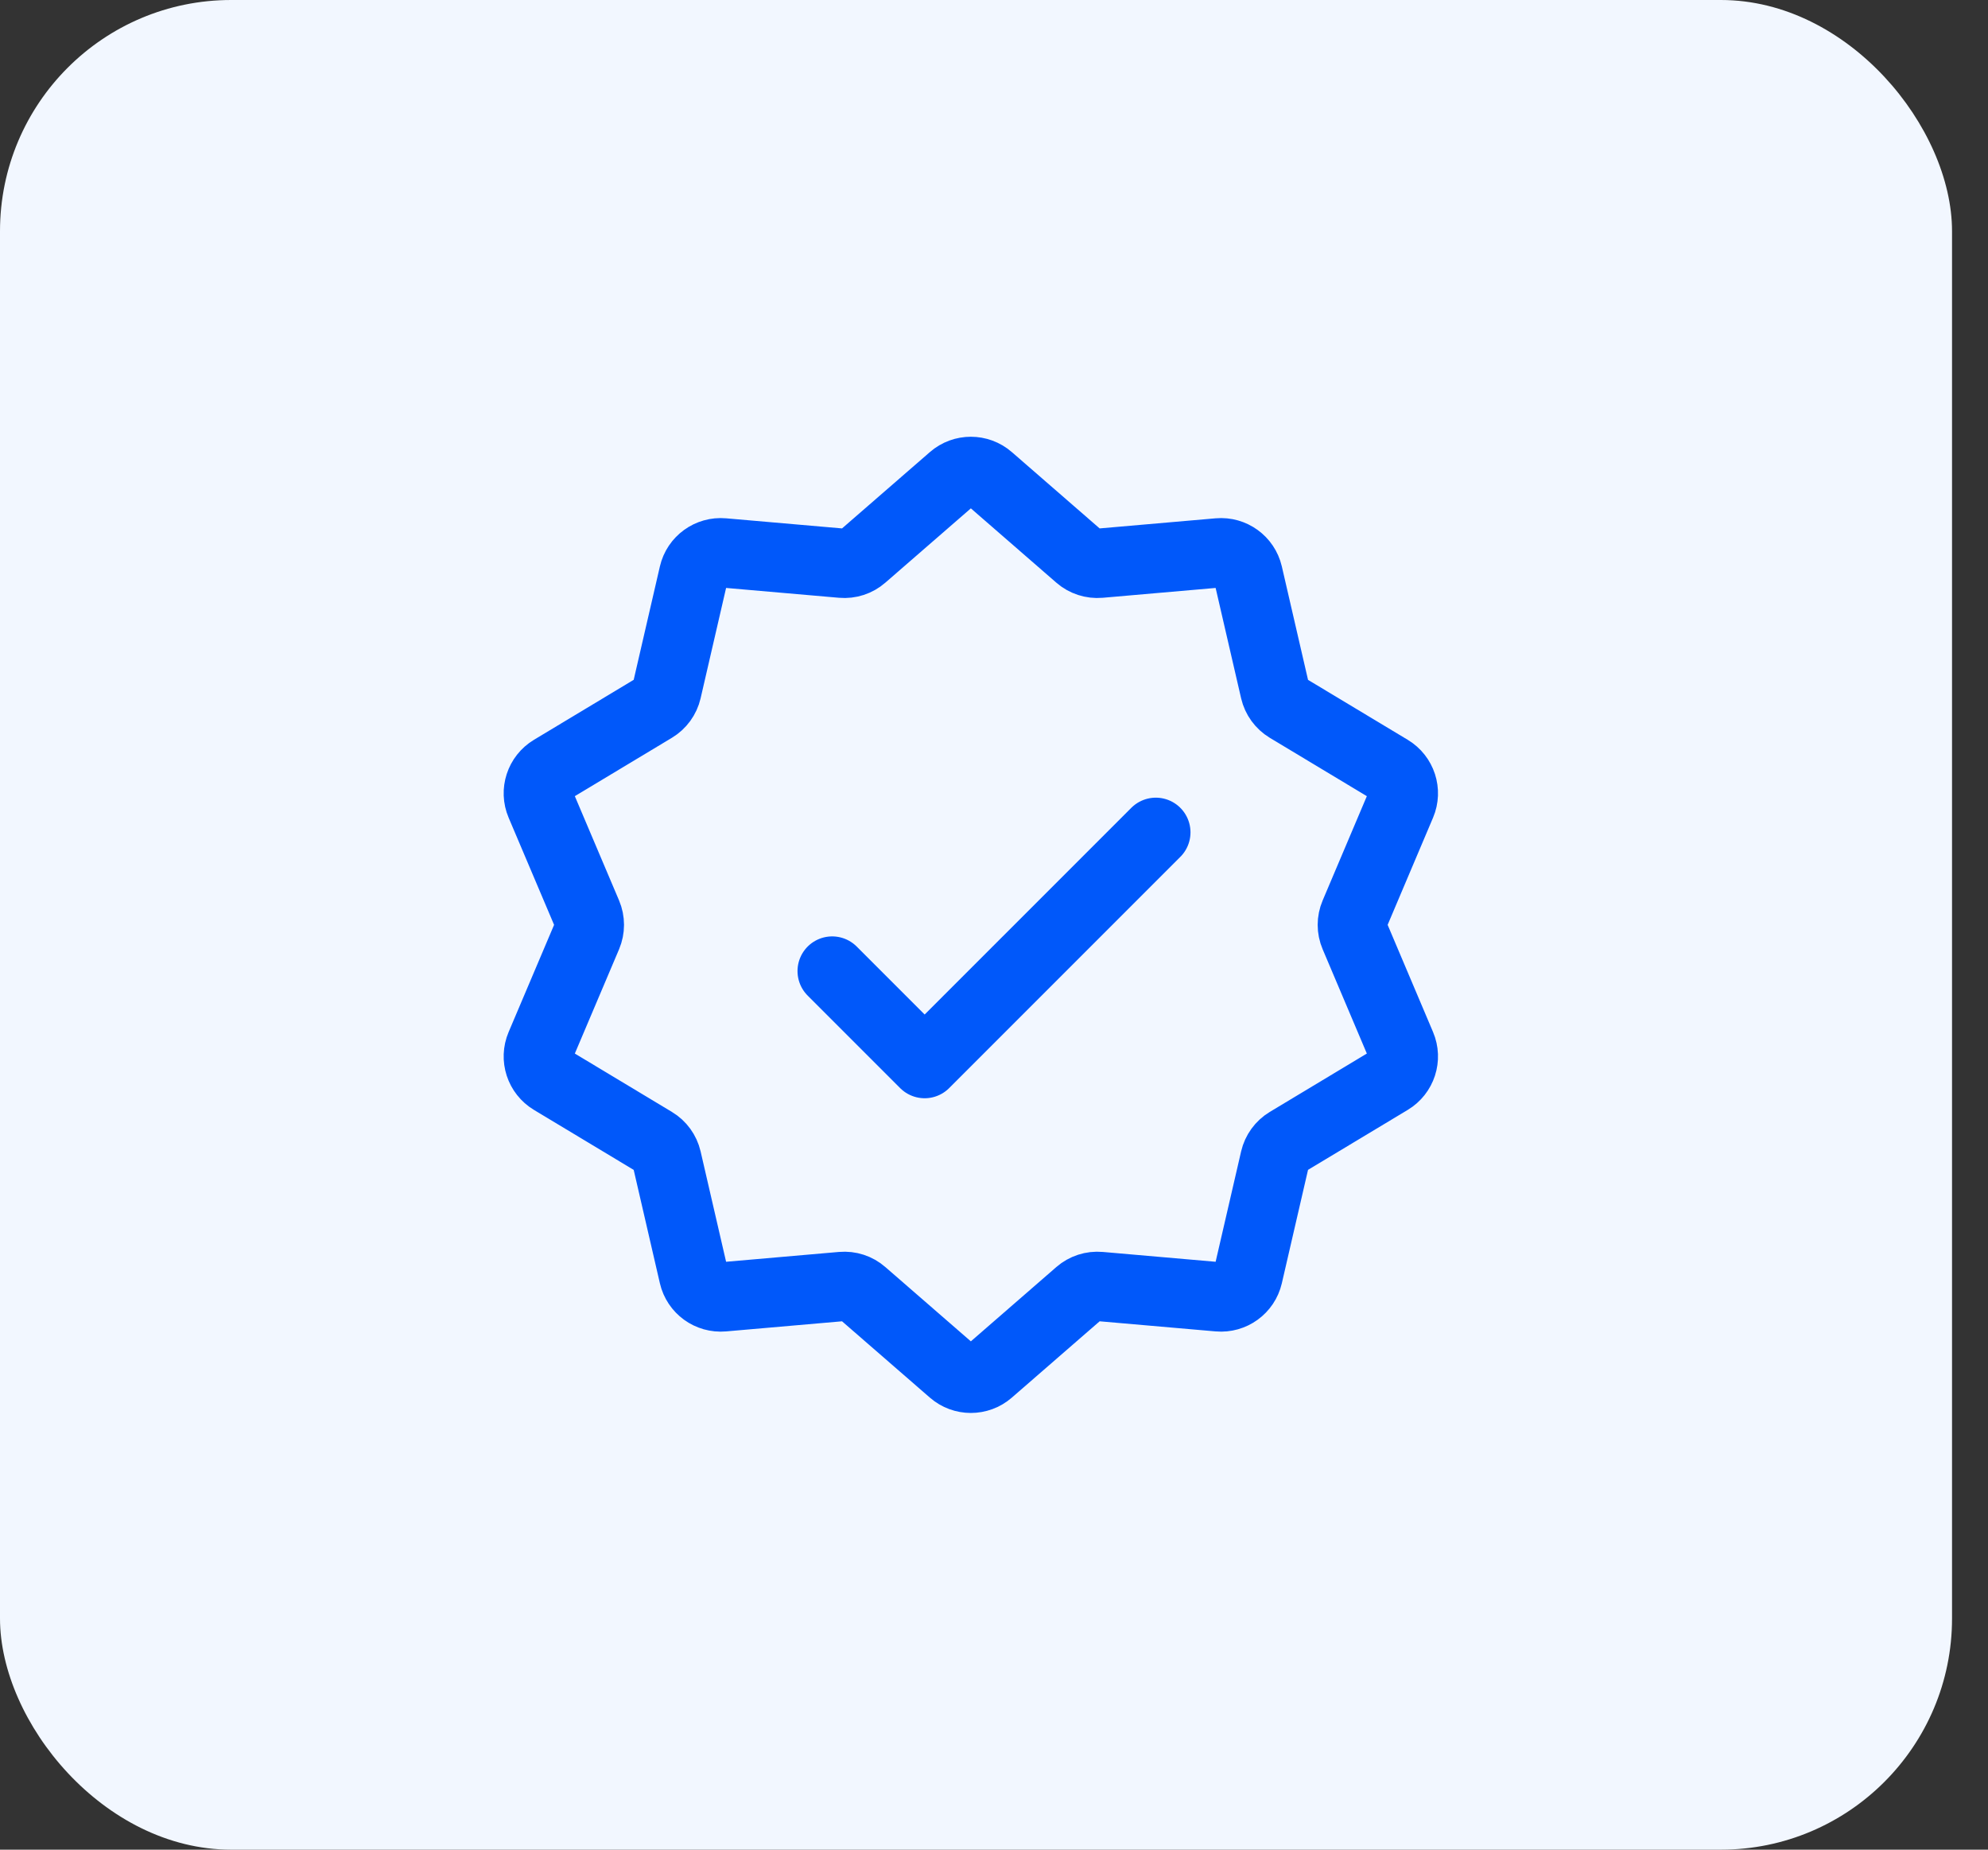 <svg width="43" height="40" viewBox="0 0 43 40" fill="none" xmlns="http://www.w3.org/2000/svg">
<rect x="0" y="0" width="43" height="40" fill="#333333" stroke="none"/>
<rect width="42.222" height="40" rx="5" fill="#F2F7FF"/>
<path d="M20.606 10.342C20.831 10.146 21.167 10.146 21.393 10.342L23.341 12.035C23.464 12.142 23.625 12.194 23.787 12.18L26.358 11.956C26.656 11.93 26.927 12.127 26.995 12.418L27.576 14.933C27.613 15.091 27.712 15.228 27.851 15.312L30.063 16.642C30.319 16.796 30.423 17.115 30.306 17.39L29.299 19.766C29.235 19.916 29.235 20.085 29.299 20.235L30.306 22.611C30.423 22.886 30.319 23.205 30.063 23.359L27.851 24.689C27.712 24.773 27.613 24.91 27.576 25.068L26.995 27.583C26.927 27.874 26.656 28.071 26.358 28.045L23.787 27.821C23.625 27.807 23.464 27.859 23.341 27.966L21.393 29.659C21.167 29.855 20.831 29.855 20.606 29.659L18.657 27.966C18.535 27.859 18.374 27.807 18.212 27.821L15.641 28.045C15.343 28.071 15.071 27.874 15.004 27.583L14.423 25.068C14.386 24.91 14.287 24.773 14.147 24.689L11.935 23.359C11.679 23.205 11.575 22.886 11.692 22.611L12.7 20.235C12.763 20.085 12.763 19.916 12.7 19.766L11.692 17.39C11.575 17.115 11.679 16.796 11.935 16.642L14.147 15.312C14.287 15.228 14.386 15.091 14.423 14.933L15.004 12.418C15.071 12.127 15.343 11.93 15.641 11.956L18.212 12.18C18.374 12.194 18.535 12.142 18.657 12.035L20.606 10.342Z" stroke="#0058FA" stroke-width="1.5"/>
<path d="M18 21L20 23L25 18" stroke="#0058FA" stroke-width="1.5" stroke-linecap="round" stroke-linejoin="round"/>
</svg>
